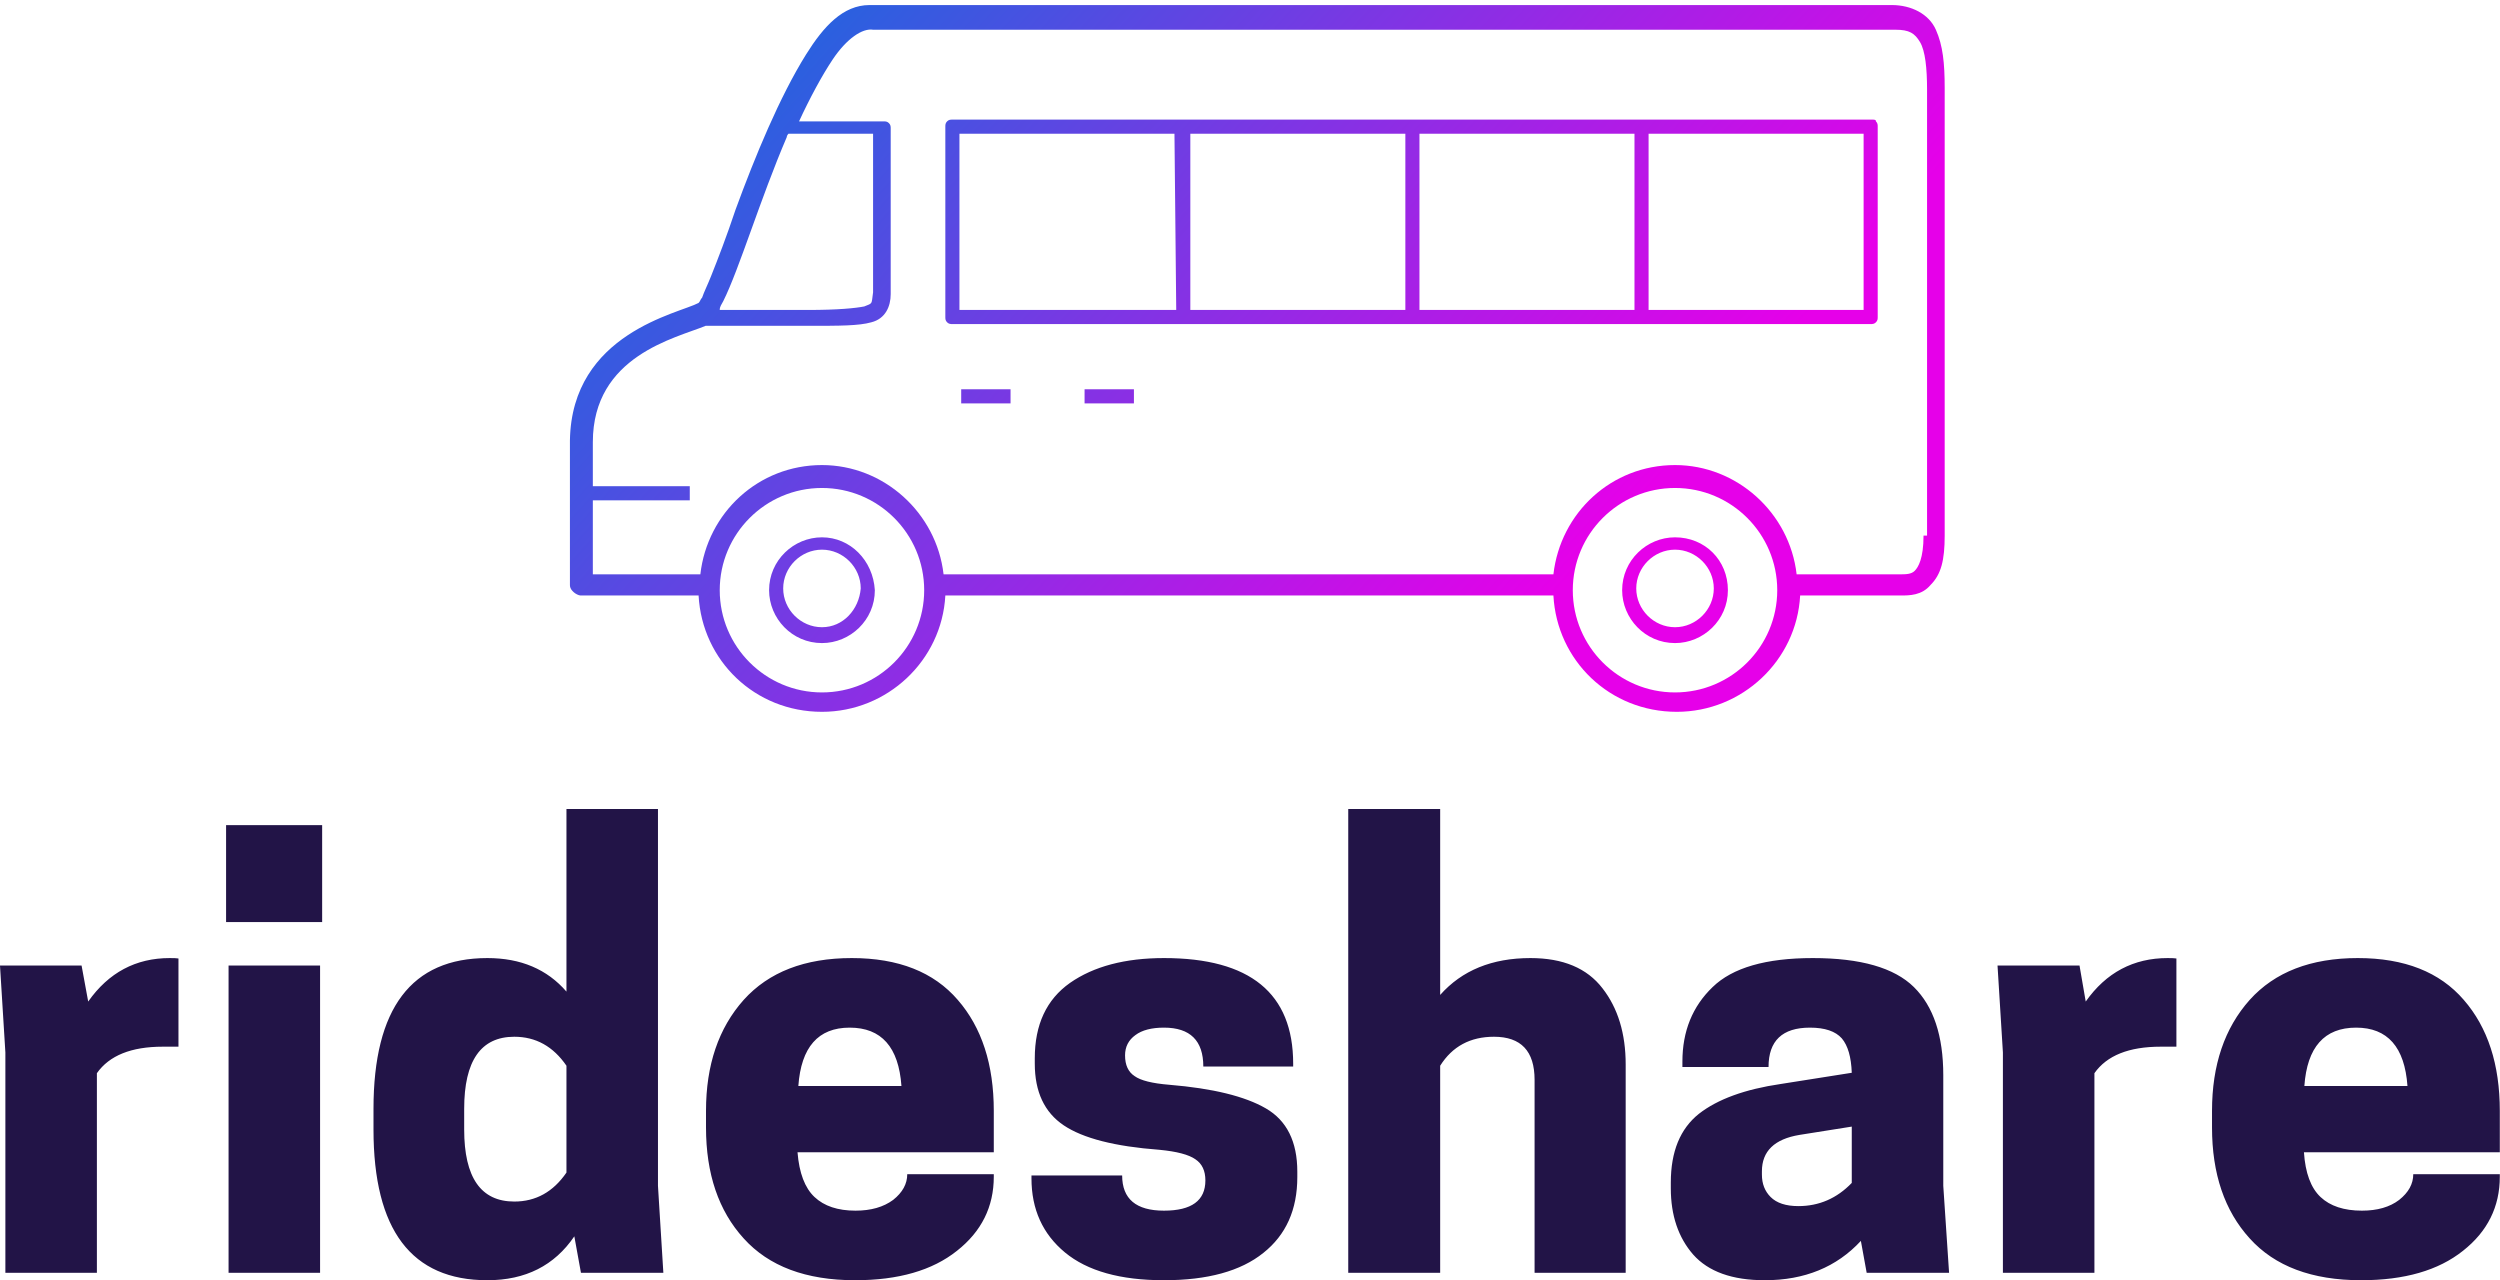 <svg data-v-423bf9ae="" xmlns="http://www.w3.org/2000/svg" viewBox="0 0 318.295 163" class="iconAbove"><!----><!----><!----><g data-v-423bf9ae="" id="ce343106-2e25-44cd-9d82-902bc56756b4" fill="#221447" transform="matrix(5.272,0,0,5.272,-3.322,106.691)"><path d="M4.73 2.90L4.73 2.90L4.73 2.90Q4.89 2.90 4.94 2.91L4.94 2.91L4.94 5.04L4.56 5.04L4.56 5.04Q3.42 5.04 2.97 5.68L2.97 5.68L2.97 10.50L0.76 10.50L0.76 5.18L0.63 3.08L2.60 3.08L2.76 3.95L2.76 3.95Q3.50 2.90 4.73 2.90ZM8.36 10.50L6.15 10.50L6.15 3.08L8.36 3.08L8.36 10.50ZM6.09-0.31L8.41-0.31L8.41 2.03L6.09 2.03L6.09-0.31ZM12.40 2.90L12.40 2.90L12.40 2.90Q13.61 2.90 14.31 3.71L14.31 3.71L14.31-0.70L16.52-0.70L16.52 8.40L16.65 10.50L14.66 10.50L14.50 9.62L14.50 9.62Q13.78 10.68 12.40 10.68L12.40 10.68L12.40 10.68Q9.65 10.68 9.65 7.04L9.65 7.04L9.65 6.54L9.65 6.54Q9.65 2.90 12.40 2.90ZM14.31 8.08L14.31 5.50L14.31 5.50Q13.83 4.80 13.05 4.80L13.05 4.80L13.05 4.80Q11.84 4.80 11.84 6.54L11.84 6.54L11.84 7.04L11.84 7.04Q11.84 8.78 13.05 8.78L13.05 8.78L13.05 8.78Q13.83 8.78 14.31 8.08L14.31 8.08ZM24.63 6.59L24.63 7.59L19.89 7.59L19.89 7.59Q19.95 8.34 20.30 8.67L20.30 8.67L20.30 8.67Q20.65 9.00 21.29 9.00L21.29 9.00L21.29 9.00Q21.85 9.00 22.20 8.74L22.20 8.74L22.20 8.74Q22.54 8.47 22.54 8.12L22.54 8.12L24.63 8.12L24.63 8.18L24.63 8.18Q24.63 9.27 23.74 9.97L23.74 9.97L23.74 9.97Q22.85 10.68 21.28 10.68L21.28 10.68L21.28 10.68Q19.50 10.68 18.59 9.67L18.59 9.67L18.59 9.67Q17.68 8.67 17.68 6.99L17.68 6.99L17.68 6.59L17.68 6.59Q17.68 4.93 18.59 3.91L18.59 3.91L18.59 3.91Q19.50 2.90 21.20 2.90L21.20 2.90L21.20 2.90Q22.89 2.90 23.76 3.91L23.76 3.91L23.76 3.91Q24.63 4.91 24.63 6.59L24.63 6.59ZM22.40 5.99L22.40 5.99Q22.30 4.58 21.15 4.58L21.15 4.58L21.15 4.58Q20.01 4.58 19.91 5.99L19.91 5.99L22.40 5.99ZM28.74 9.00L28.74 9.00L28.74 9.00Q29.74 9.00 29.74 8.27L29.74 8.27L29.74 8.27Q29.74 7.92 29.50 7.76L29.50 7.76L29.50 7.76Q29.26 7.59 28.63 7.53L28.63 7.53L28.63 7.53Q27.02 7.41 26.32 6.94L26.32 6.94L26.32 6.94Q25.62 6.47 25.62 5.45L25.62 5.45L25.62 5.32L25.62 5.32Q25.62 4.10 26.47 3.50L26.47 3.50L26.47 3.50Q27.33 2.90 28.74 2.90L28.74 2.90L28.74 2.90Q31.86 2.90 31.86 5.45L31.86 5.45L31.86 5.52L29.69 5.52L29.69 5.52Q29.69 4.58 28.74 4.58L28.74 4.58L28.74 4.58Q28.29 4.58 28.05 4.76L28.05 4.76L28.05 4.76Q27.80 4.94 27.80 5.25L27.80 5.25L27.80 5.25Q27.80 5.60 28.03 5.75L28.03 5.75L28.03 5.75Q28.25 5.91 28.87 5.96L28.87 5.96L28.87 5.96Q30.44 6.09 31.20 6.53L31.20 6.53L31.20 6.53Q31.96 6.97 31.96 8.06L31.96 8.06L31.96 8.19L31.96 8.19Q31.96 9.37 31.14 10.02L31.14 10.02L31.14 10.02Q30.32 10.68 28.74 10.68L28.74 10.68L28.74 10.68Q27.16 10.68 26.35 10.01L26.35 10.01L26.35 10.01Q25.54 9.34 25.54 8.22L25.54 8.22L25.54 8.15L27.73 8.15L27.73 8.15Q27.73 9.00 28.74 9.00ZM33.19-0.70L35.41-0.70L35.41 3.79L35.41 3.79Q36.20 2.90 37.59 2.90L37.59 2.90L37.59 2.90Q38.77 2.90 39.33 3.63L39.33 3.63L39.33 3.63Q39.89 4.35 39.89 5.47L39.89 5.47L39.89 10.50L37.69 10.50L37.69 5.84L37.69 5.84Q37.69 4.80 36.71 4.80L36.71 4.80L36.71 4.80Q35.85 4.80 35.41 5.50L35.41 5.50L35.41 10.50L33.19 10.50L33.19-0.70ZM47.70 10.50L45.71 10.50L45.57 9.73L45.57 9.73Q44.69 10.68 43.25 10.68L43.25 10.68L43.25 10.68Q42.07 10.68 41.52 10.06L41.52 10.06L41.52 10.06Q40.98 9.44 40.98 8.46L40.98 8.46L40.98 8.32L40.98 8.32Q40.98 7.20 41.66 6.66L41.66 6.66L41.66 6.66Q42.34 6.13 43.64 5.94L43.64 5.94L45.35 5.67L45.35 5.67Q45.33 5.10 45.11 4.84L45.11 4.84L45.11 4.84Q44.88 4.58 44.34 4.58L44.34 4.58L44.34 4.58Q43.34 4.58 43.34 5.53L43.34 5.53L41.26 5.53L41.26 5.40L41.26 5.40Q41.26 4.30 41.99 3.60L41.99 3.60L41.99 3.60Q42.71 2.90 44.41 2.90L44.41 2.90L44.41 2.90Q46.14 2.90 46.85 3.60L46.85 3.60L46.85 3.60Q47.56 4.30 47.56 5.73L47.56 5.73L47.56 8.40L47.70 10.50ZM44.06 8.89L44.06 8.89L44.06 8.89Q44.81 8.89 45.35 8.33L45.35 8.33L45.35 6.97L44.09 7.17L44.09 7.17Q43.18 7.32 43.18 8.05L43.18 8.05L43.18 8.13L43.18 8.13Q43.18 8.46 43.39 8.67L43.39 8.67L43.39 8.67Q43.61 8.89 44.06 8.89ZM52.98 2.90L52.98 2.90L52.98 2.90Q53.13 2.90 53.19 2.91L53.19 2.91L53.19 5.04L52.81 5.04L52.81 5.04Q51.66 5.04 51.21 5.68L51.21 5.68L51.21 10.50L49.00 10.50L49.00 5.18L48.87 3.08L50.85 3.08L51.00 3.95L51.00 3.95Q51.74 2.90 52.98 2.90ZM61.00 6.59L61.00 7.59L56.27 7.59L56.27 7.59Q56.32 8.34 56.67 8.67L56.67 8.67L56.67 8.67Q57.02 9.00 57.67 9.00L57.67 9.00L57.67 9.00Q58.23 9.00 58.57 8.74L58.57 8.74L58.57 8.74Q58.91 8.47 58.91 8.12L58.91 8.12L61.00 8.12L61.00 8.18L61.00 8.18Q61.00 9.27 60.11 9.97L60.11 9.97L60.11 9.97Q59.22 10.68 57.65 10.68L57.65 10.68L57.65 10.68Q55.87 10.68 54.96 9.67L54.96 9.67L54.96 9.67Q54.05 8.67 54.05 6.99L54.05 6.99L54.05 6.59L54.05 6.59Q54.05 4.93 54.96 3.91L54.96 3.91L54.96 3.91Q55.87 2.90 57.57 2.90L57.57 2.90L57.57 2.90Q59.26 2.90 60.13 3.91L60.13 3.91L60.13 3.91Q61.00 4.91 61.00 6.59L61.00 6.59ZM58.77 5.99L58.77 5.99Q58.67 4.58 57.53 4.58L57.53 4.58L57.53 4.58Q56.38 4.58 56.28 5.99L56.28 5.99L58.77 5.99Z"></path></g><defs data-v-423bf9ae=""><linearGradient data-v-423bf9ae="" gradientTransform="rotate(25)" id="051201fd-54f8-4f88-8d30-d3e22ee54285" x1="0%" y1="0%" x2="100%" y2="0%"><stop data-v-423bf9ae="" offset="0%" style="stop-color: rgb(0, 118, 221); stop-opacity: 1;"></stop><stop data-v-423bf9ae="" offset="100%" style="stop-color: rgb(230, 0, 233); stop-opacity: 1;"></stop></linearGradient></defs><g data-v-423bf9ae="" id="447deb69-4195-45b2-b690-176d18b4fb4c" transform="matrix(2.244,0,0,2.244,602.145,-898.752)" stroke="none" fill="url(#051201fd-54f8-4f88-8d30-d3e22ee54285)"><path d="M-213.8 423.4h2.8v-.8h-2.8v.8zm7 0h2.8v-.8h-2.8v.8zm48.3-21.2c-.4-.9-1.4-1.4-2.5-1.4h-58c-1.5 0-2.6 1.2-3.6 2.8-1.5 2.4-2.9 5.8-4 8.8-.5 1.5-1 2.8-1.4 3.8-.2.5-.4.9-.5 1.2-.1.1-.1.2-.2.3-1.1.6-7.2 1.7-7.3 7.8v8.2c0 .2.1.3.2.4.1.1.3.2.4.2h6.7c.2 3.7 3.2 6.6 7 6.6 3.7 0 6.8-2.9 7-6.6h34.5c.2 3.7 3.2 6.6 7 6.6 3.7 0 6.8-2.9 7-6.6h5.7c.5 0 1.2 0 1.7-.6.6-.6.8-1.4.8-2.8v-25.4c0-1.4-.1-2.4-.5-3.3zm-68.8 15.4c.9-1.8 2.1-5.8 3.6-9.3 0-.1.1-.2.1-.2h4.8v9c-.1.7 0 .6-.5.8-.5.1-1.5.2-3.2.2h-5c0-.2.1-.3.2-.5zm5.6 22.2c-3.2 0-5.8-2.6-5.8-5.8 0-3.2 2.6-5.8 5.8-5.8s5.8 2.6 5.8 5.8c0 3.2-2.6 5.8-5.8 5.8zm48.4 0c-3.2 0-5.8-2.6-5.8-5.8 0-3.2 2.6-5.8 5.8-5.8s5.8 2.6 5.8 5.8c0 3.2-2.6 5.8-5.8 5.8zm14.1-8.9c0 1.3-.3 1.8-.5 2-.2.2-.5.2-.9.2h-5.8c-.4-3.5-3.4-6.2-6.9-6.2-3.6 0-6.5 2.7-6.9 6.2h-34.6c-.4-3.5-3.4-6.2-6.9-6.2-3.6 0-6.5 2.7-6.9 6.2h-6.1v-4.2h5.5v-.8h-5.5v-2.5c0-4.9 4.7-5.9 6.4-6.6h5.9c1.7 0 2.8 0 3.5-.2.8-.2 1.1-.9 1.1-1.6v-9.4c0-.1 0-.2-.1-.3-.1-.1-.2-.1-.3-.1h-4.8c.6-1.3 1.3-2.6 1.9-3.5.8-1.2 1.7-1.8 2.3-1.7h58c.8 0 1.1.2 1.4.7.3.5.4 1.5.4 2.7v25.3h-.2zm-2.9-23.6h-52.2c-.1 0-.2 0-.3.1-.1.1-.1.2-.1.3v10.8c0 .1 0 .2.1.3.1.1.2.1.3.1h52.1c.1 0 .2 0 .3-.1.1-.1.1-.2.1-.3v-10.8c0-.1 0-.2-.1-.3 0-.1-.1-.1-.2-.1zm-39.5 10.8h-12.3v-10h12.2l.1 10zm13 0h-12.2v-10h12.2v10zm13 0h-12.2v-10h12.2v10zm13.1 0h-12.3v-10h12.2v10h.1zm-10.8 12.9c-1.6 0-3 1.3-3 3 0 1.6 1.3 3 3 3 1.6 0 3-1.3 3-3s-1.3-3-3-3zm0 5.1c-1.2 0-2.2-1-2.2-2.2 0-1.2 1-2.2 2.2-2.2s2.2 1 2.2 2.2c0 1.2-1 2.2-2.2 2.2zm-48.4-5.1c-1.6 0-3 1.3-3 3 0 1.6 1.3 3 3 3 1.6 0 3-1.3 3-3-.1-1.7-1.4-3-3-3zm0 5.1c-1.2 0-2.2-1-2.2-2.2 0-1.2 1-2.2 2.2-2.2s2.2 1 2.2 2.2c-.1 1.2-1 2.2-2.2 2.2z"></path></g><!----></svg>
